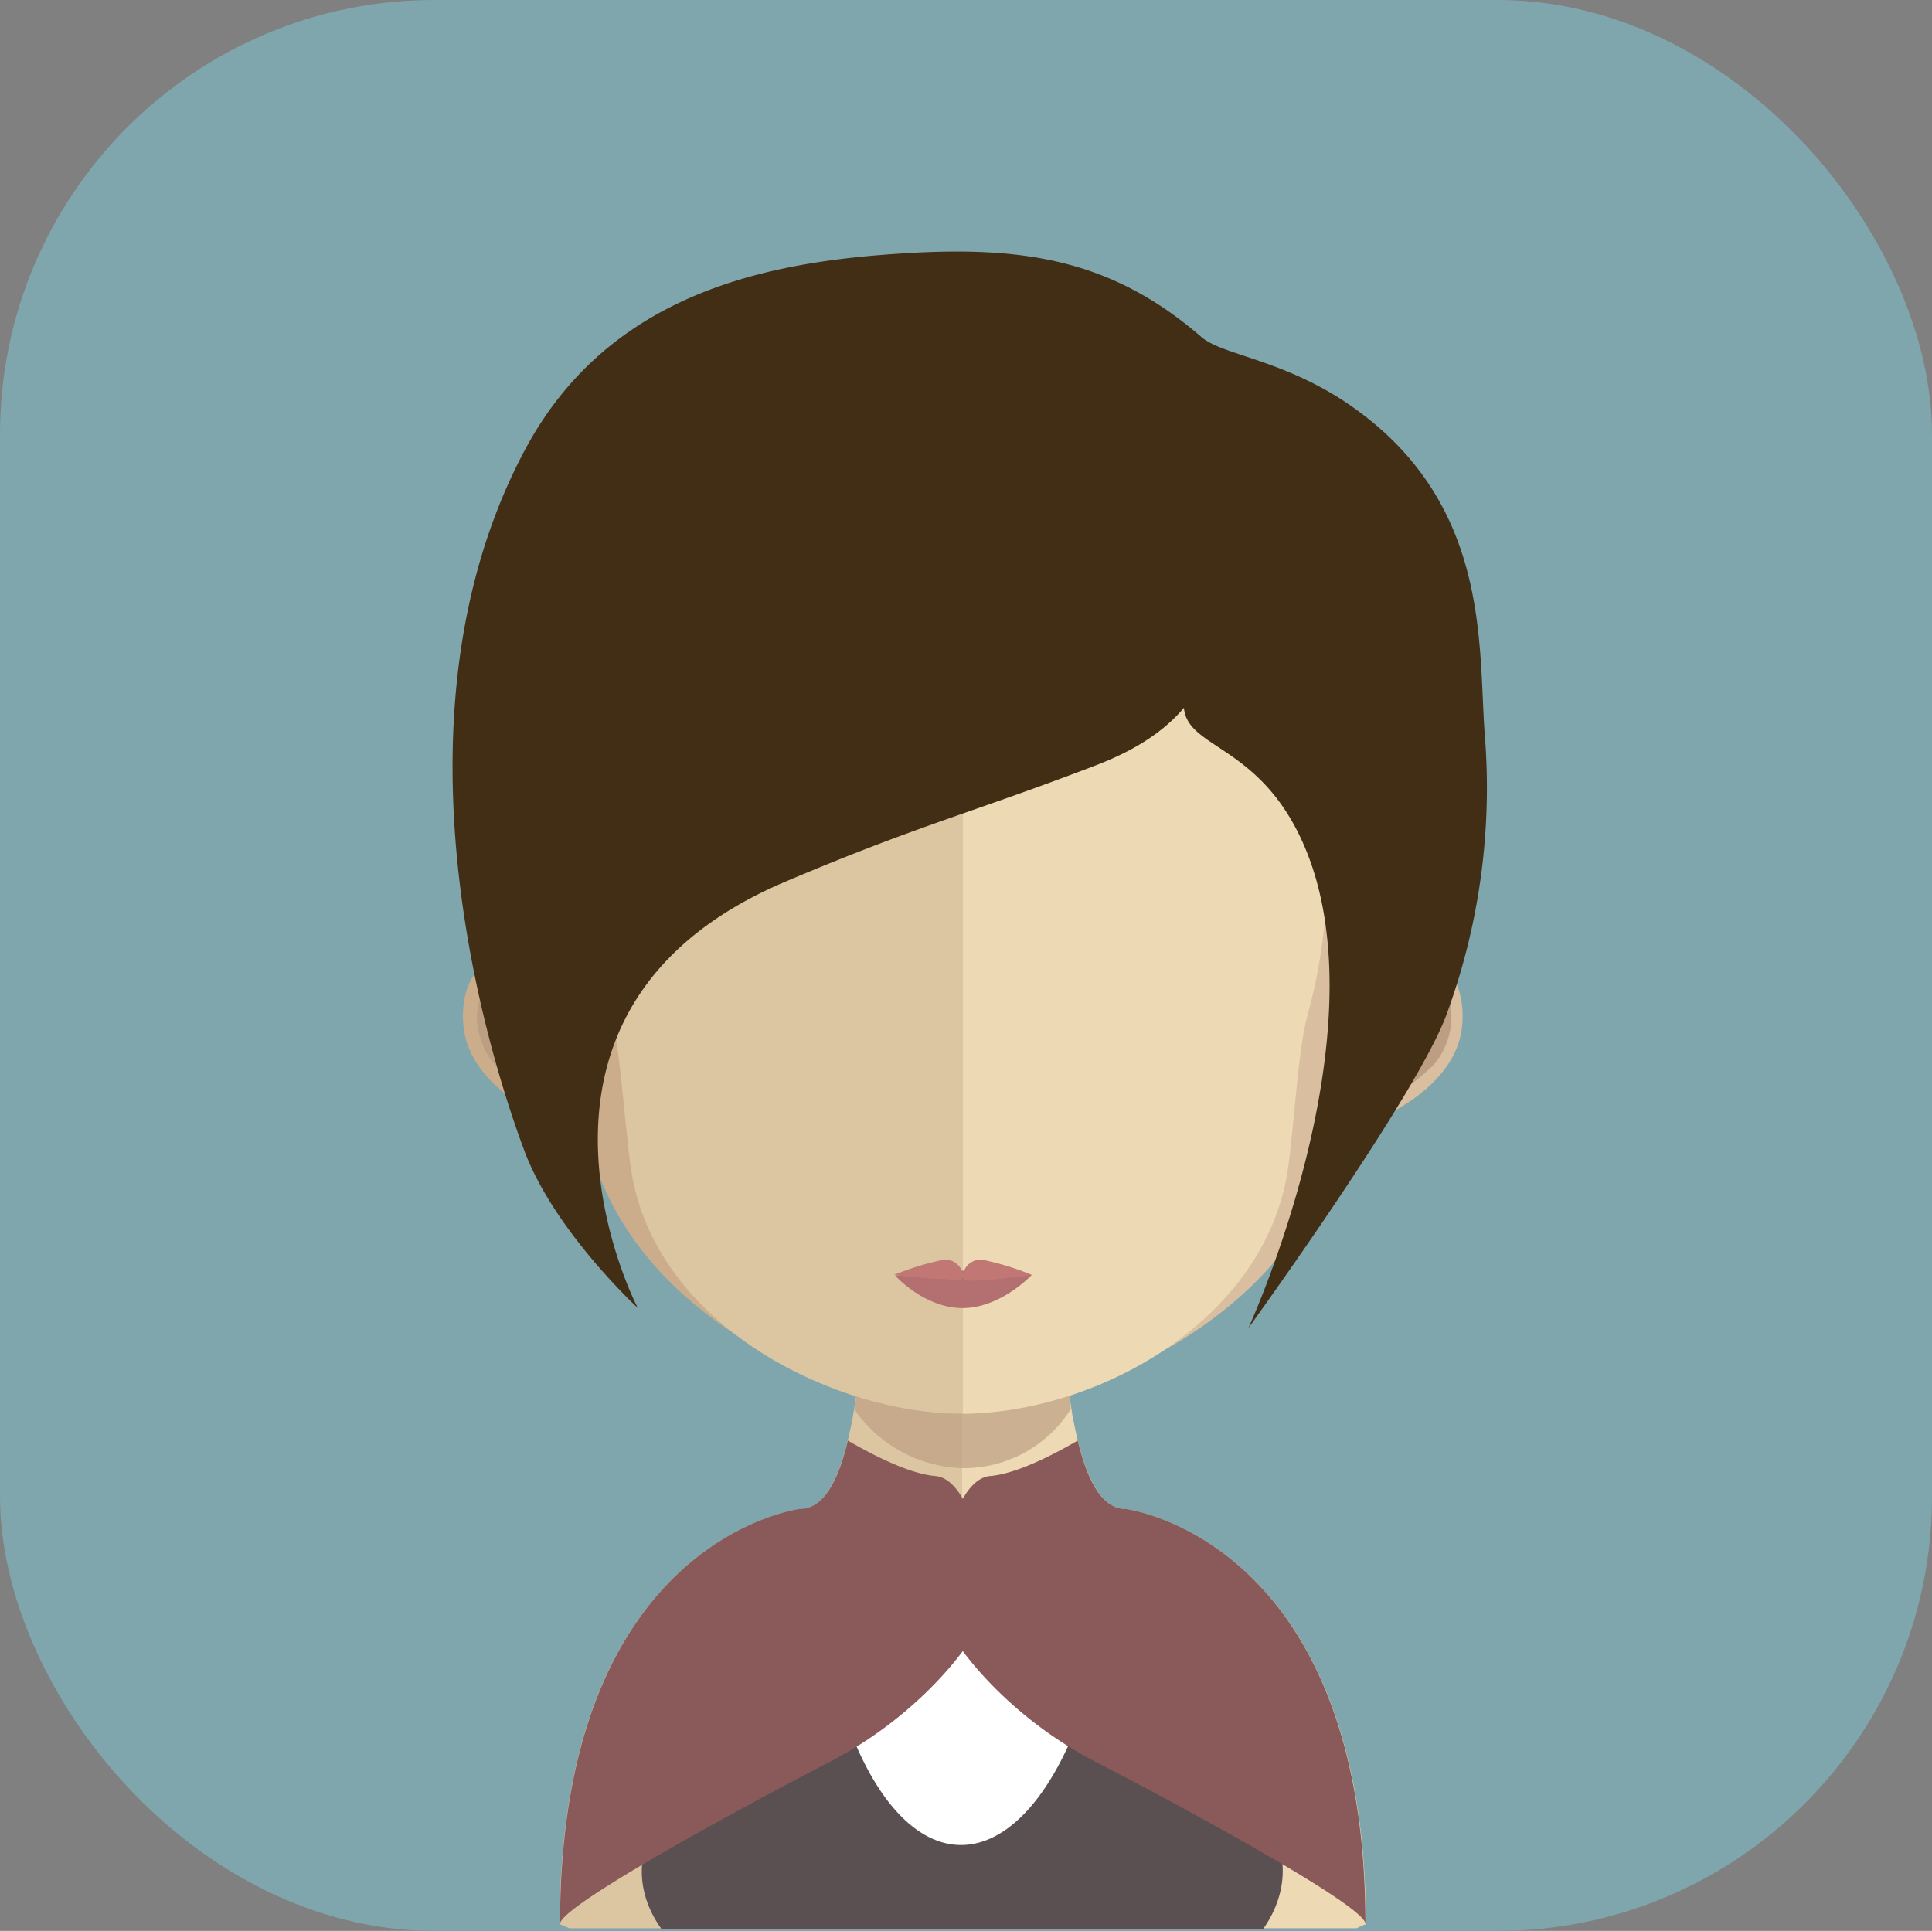 <svg xmlns="http://www.w3.org/2000/svg" viewBox="0 0 175 174.92"><rect x="0" y="0" width="175" height="174.92" fill="#808080" stroke="none"/><defs><style>.cls-1{fill:#7fa5ad;}.cls-2{fill:#dcc5a1;}.cls-3{fill:#edd9b4;}.cls-4,.cls-9{fill:#bc9f82;}.cls-4{opacity:0.7;}.cls-5{fill:#fff;}.cls-6{fill:#5a4f51;}.cls-7{fill:#895a59;}.cls-8{fill:#ccad8b;}.cls-10{fill:#d9bf9f;}.cls-11{fill:#b47070;}.cls-12{fill:#c17874;}.cls-13{fill:#422e14;}</style></defs><title>Ativo 162ac</title><g id="Camada_2" data-name="Camada 2"><g id="Avatares"><rect class="cls-1" width="175" height="174.92" rx="39.36"/><path class="cls-2" d="M87.15,109.48v65.2H51.58l-.88-.37c0-35,21.78-37.59,21.78-37.59h.18a2.6,2.6,0,0,0,.47-.09c1.8-.5,3-3.14,3.84-6.91.16-.66.27-1.32.38-2,.2-1.2.37-2.46.49-3.78.08-.8.16-1.59.23-2.41.32-4,.42-8.36.42-12.48C78.49,109,83.28,109.48,87.15,109.48Z"/><path class="cls-3" d="M123.72,174.31s-.33.12-.84.37H87.15v-65.2h.07c3.87,0,8.68-.47,8.68-.47,0,4.1.1,8.4.43,12.38.07.79.15,1.59.22,2.36.16,1.37.31,2.66.5,3.88v0c.07.55.18,1,.28,1.54.74,3.66,1.84,6.34,3.44,7.24a2.87,2.87,0,0,0,.37.15,2.21,2.21,0,0,0,.8.14S123.72,139.33,123.72,174.31Z"/><path class="cls-4" d="M97,127.64v0A11.47,11.47,0,0,1,87.19,133h0a12.37,12.37,0,0,1-9.8-5.32c.19-1.19.36-2.46.49-3.77.07-.8.15-1.59.23-2.42a39,39,0,0,0,9,1.17h.11a36.52,36.52,0,0,0,9.17-1.27c.08.8.16,1.6.23,2.37C96.7,125.12,96.85,126.41,97,127.64Z"/><path class="cls-5" d="M99,156.65A12.68,12.68,0,1,1,86.34,144,12.66,12.66,0,0,1,99,156.65Z"/><path class="cls-6" d="M108.72,159c-5.44-3.62-5.64-8.31-5.64-11.65l-.56-.1c-.21,0-.42-.05-.55-.07l-.22,0h-.17a.13.13,0,0,1-.08,0,1.83,1.83,0,0,1-.4,0,2.47,2.47,0,0,1-.74-.34s0,0,0,0a3.69,3.69,0,0,1-1.15-1c-.4,2.87-.81,8.17-1.34,9.61-5.68,15.43-15.89,15.74-21.36,0-.5-1.46-1-6.56-1.39-9.41a3.42,3.42,0,0,1-1.88,1.12l-.47.07h-.17l-.23,0a.23.23,0,0,1-.12,0l-1,.15c0,3.34-.19,8-5.63,11.65-10.46,6.92-7.44,13.32-5.71,15.7h54.52C116.14,172.28,119.16,165.88,108.72,159Z"/><path class="cls-7" d="M89.55,144.82c.12,2.19-5.17,10-14.35,14.77-5.18,2.66-24.44,12.92-24.47,14.69,0-35,21.78-37.59,21.78-37.59h.18a2.6,2.6,0,0,0,.47-.09c1.68-.48,2.84-2.76,3.64-6.1,1.72,1,5.37,3,7.91,3.21C88.13,134,89.43,142.66,89.55,144.82Z"/><path class="cls-7" d="M84.87,144.82c-.12,2.19,5.16,10,14.34,14.77,5.19,2.66,24.45,12.92,24.47,14.69,0-35-21.77-37.59-21.77-37.59h-.18a2.77,2.77,0,0,1-.47-.09c-1.67-.48-2.84-2.76-3.64-6.1-1.72,1-5.37,3-7.92,3.21C86.3,134,85,142.66,84.87,144.82Z"/><path class="cls-8" d="M87.11,39.42c-37.12-.07-37.33,29.65-35.68,49-2.54-4.55-10.08-2.85-9.46,4.43.59,7,11.23,10.13,11.08,9.36,3,15.8,20.54,24.58,34.06,25.82h.29V39.42Z"/><path class="cls-9" d="M43.83,89.8a3.69,3.69,0,0,1,5.45-1,2.84,2.84,0,0,1,.88,3.23c-.27.94-1.31,1-1,2.43a2.54,2.54,0,0,0,1.5,2.07,3.39,3.39,0,0,1,1.28,1.32,3.35,3.35,0,0,1,.16,2c-.29,1.15-2.06.23-3.25-.27a22.53,22.53,0,0,1-3.89-3C43.32,94.93,42.59,91.69,43.83,89.8Z"/><path class="cls-10" d="M87.3,39.42c37.12-.07,37.34,29.65,35.69,49,2.55-4.55,10.07-2.85,9.46,4.43-.59,7-11.24,10.13-11.08,9.36-3,15.8-20.54,24.58-34.07,25.82H87V39.42Z"/><path class="cls-9" d="M130.85,89.8a3.68,3.68,0,0,0-5.44-1,2.84,2.84,0,0,0-.89,3.23c.27.94,1.31,1,1,2.43a2.5,2.5,0,0,1-1.51,2.07,2.89,2.89,0,0,0-1.43,3.33c.29,1.15,2.07.23,3.25-.27a23,23,0,0,0,3.9-3C131.36,94.93,132.09,91.69,130.85,89.8Z"/><path class="cls-2" d="M86.92,47.84c-12.4,0-21.47,3.4-27,10.13-7.67,9.39-7.37,23.73-4.54,34,.86,3.15,1.31,11.63,1.91,14.74,2.67,13.93,18.91,21.35,29.6,21.35h.29V47.84Z"/><path class="cls-3" d="M113.83,58C108.38,51.3,99.41,47.9,87.21,47.84v80.24c12.2-.12,26.81-8.25,29.31-21.34.6-3.11,1-11.59,1.91-14.74C121.25,81.73,121.52,67.4,113.83,58Z"/><path class="cls-11" d="M93.45,115.5s-2.8,3-6.26,3-6.09-2.93-6.09-2.93a40.23,40.23,0,0,1,6.09-.45A50.62,50.62,0,0,1,93.45,115.5Z"/><path class="cls-12" d="M89,114.12a1.63,1.63,0,0,0-1.78,1.35,1.62,1.62,0,0,0-1.76-1.35,24.77,24.77,0,0,0-4.49,1.38s3.42.36,4.39.36,1.84.38,1.86-.34c0,.73.72.45,1.7.45s4.56-.47,4.56-.47A24.88,24.88,0,0,0,89,114.12Z"/><path class="cls-13" d="M112.72,52.85c-3.27,5.74-2.35,12.22-13.45,16.48S83.2,74.75,71.1,79.89c-27.42,11.64-13.33,38.6-13.33,38.6s-7.52-6.94-10.24-14.16-13.24-38.68,0-63.54C54.79,27.15,68.24,24,80.05,23.08s20.24.05,28.78,7.46c1.86,1.61,7.19,2,13.06,5.9,13.09,8.78,12,21.72,12.59,30a59.51,59.51,0,0,1-3.4,25.32c-2.55,7.21-18,28.55-18,28.55s12-26.06,5.34-43c-3.91-9.91-10.88-9.35-11.18-13.2S112.72,52.85,112.72,52.85Z"/></g></g></svg>